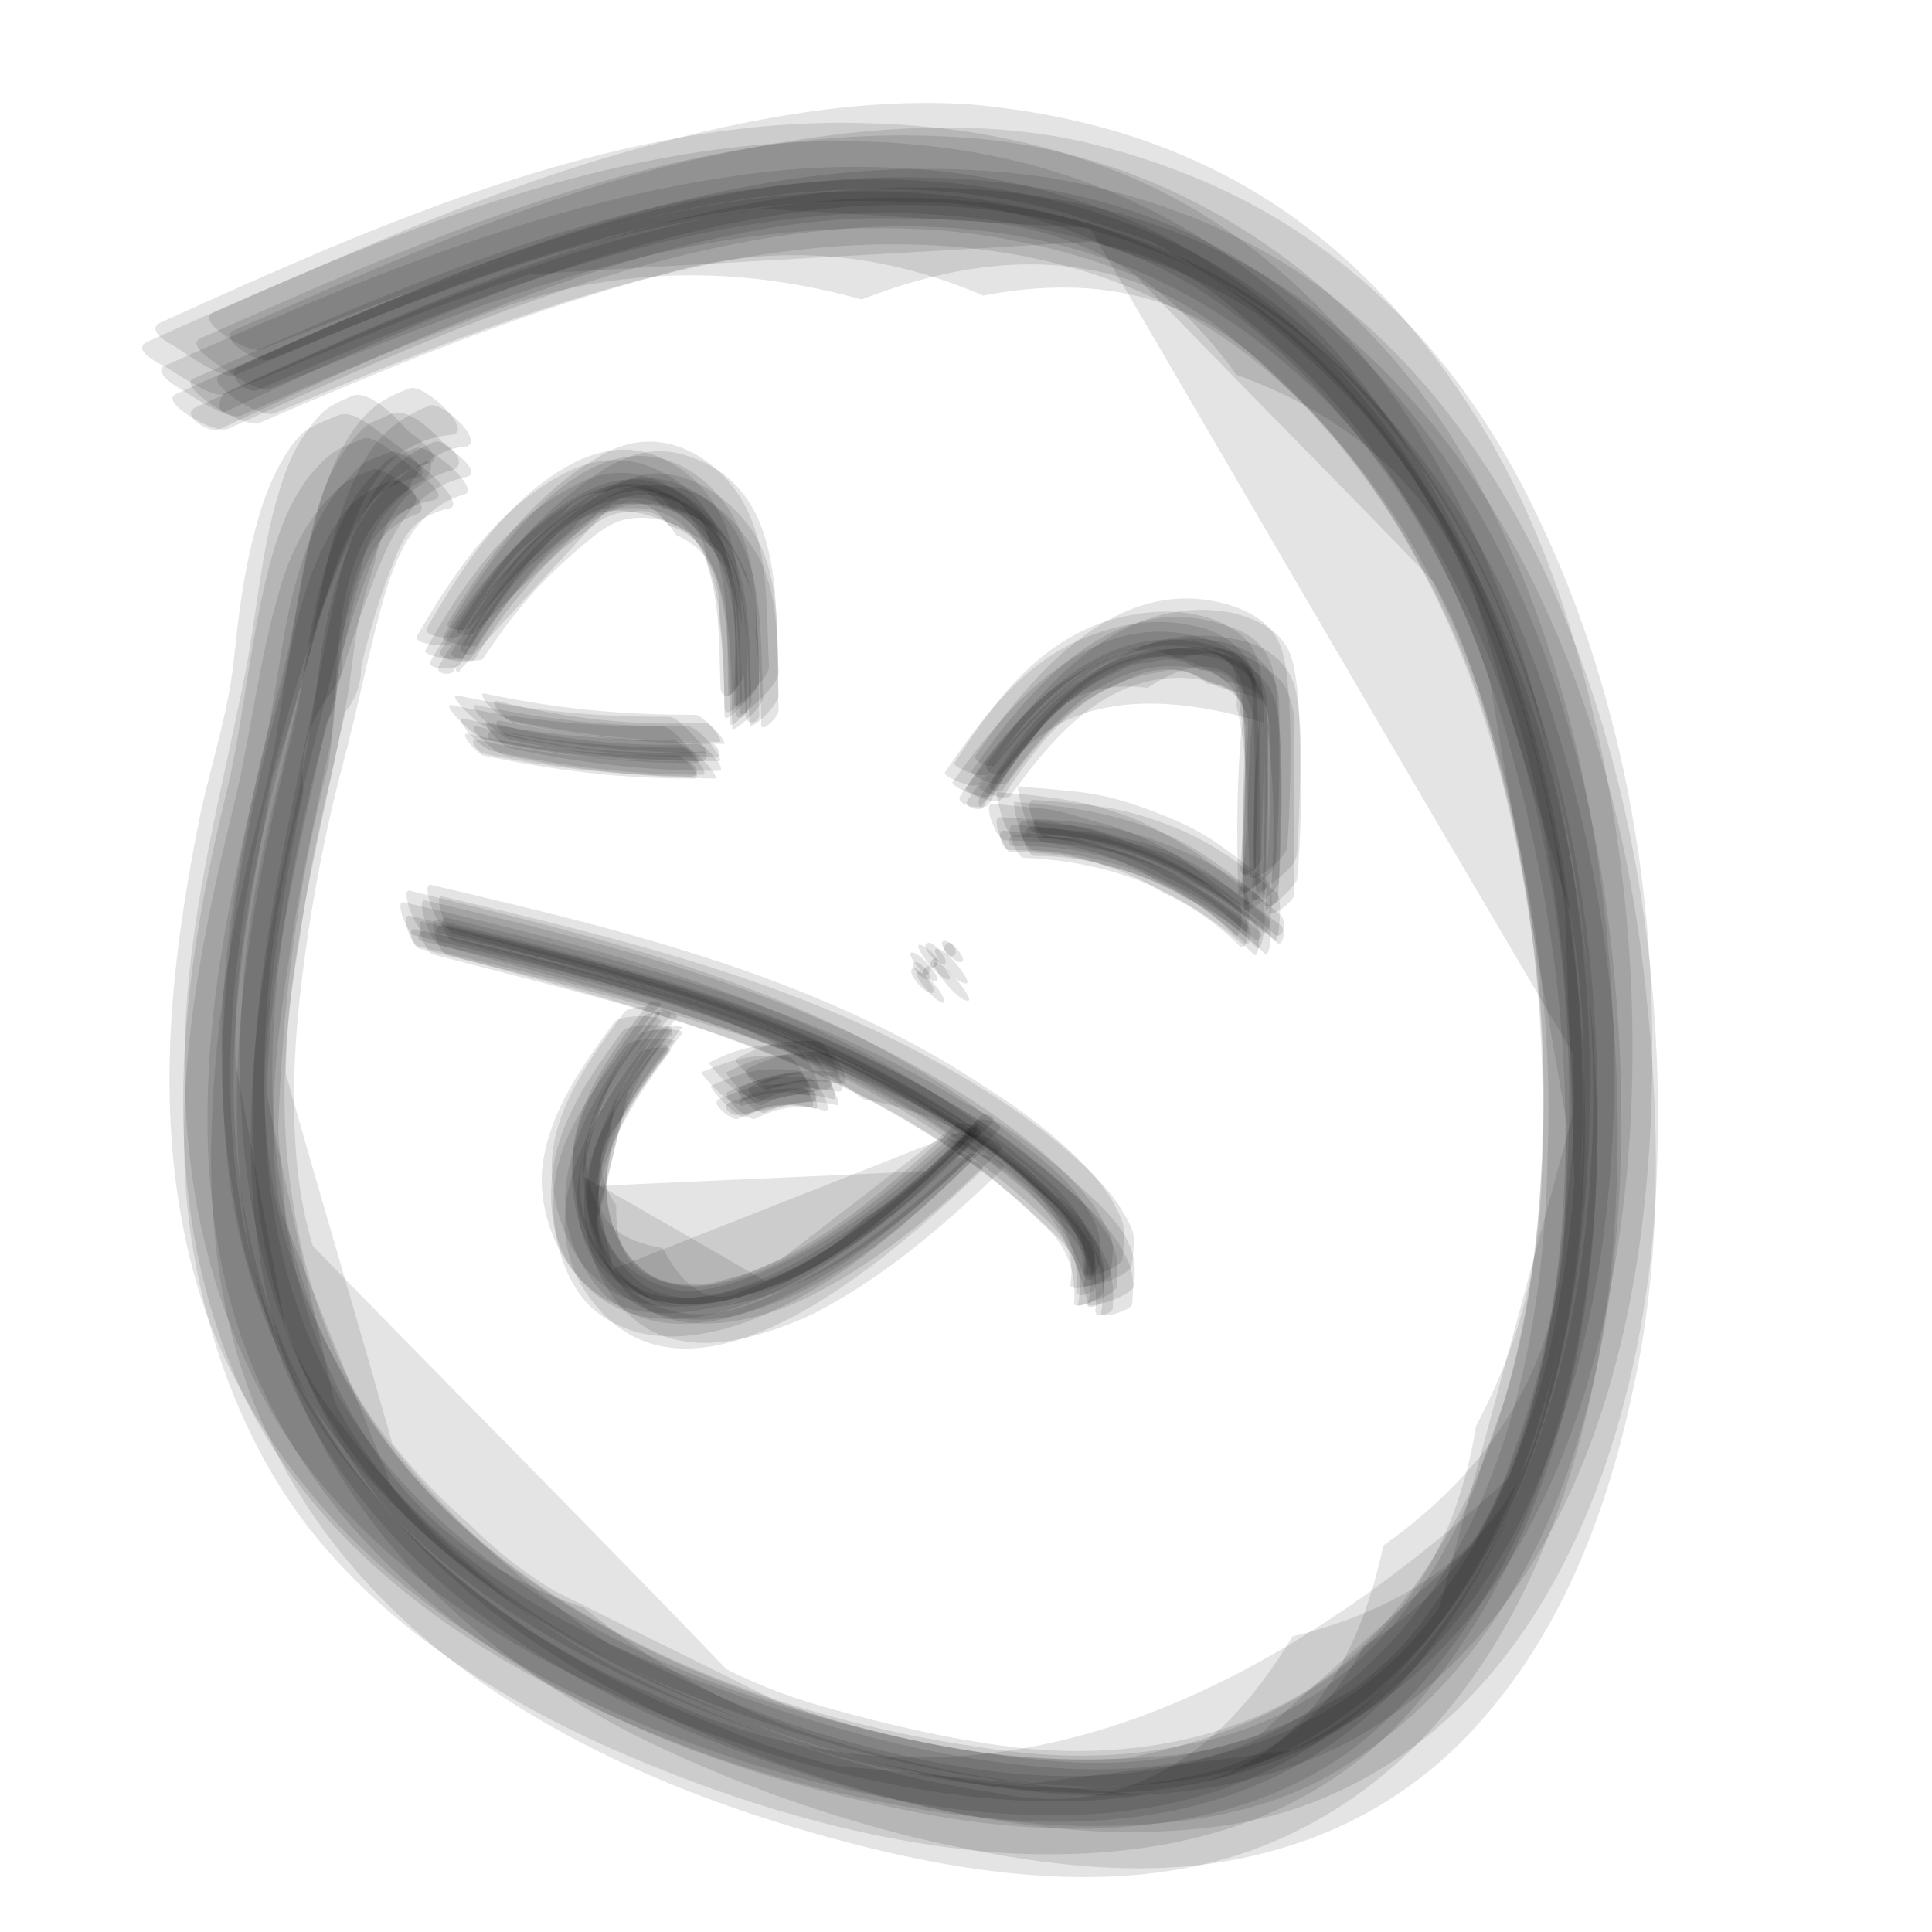 <?xml version="1.0" encoding="utf-8"?>
<!-- Generator: Adobe Illustrator 18.1.1, SVG Export Plug-In . SVG Version: 6.00 Build 0)  -->
<!DOCTYPE svg PUBLIC "-//W3C//DTD SVG 1.1//EN" "http://www.w3.org/Graphics/SVG/1.1/DTD/svg11.dtd">
<svg version="1.1" id="Ebene_1" xmlns="http://www.w3.org/2000/svg" xmlns:xlink="http://www.w3.org/1999/xlink" x="0px" y="0px"
	 viewBox="0 0 100 100" enable-background="new 0 0 100 100" xml:space="preserve">
<g>
	<path opacity="0.109" d="M20.2,23.4c-1.5,0.6-1.3,0.4-2.2,1.4c-1.2,1.2-1.9,2.8-2.4,4.4c-1,3-1.2,6.3-1.9,9.4
		c-1.7,7.2-3.3,14.2-2.9,21.6c0.3,4.8,1.3,9.1,3.6,13.3C21,85.8,35.5,91.7,48.5,94c7.4,1.3,16.2,1,22.3-4.1
		C80,82,82.7,69.4,82.7,57.7c0-13.9-3.6-28.8-13.5-39.1C62.9,12,53.6,9.1,44.6,9.3C32.5,9.6,21,14.7,10,19.6
		c-0.9,0.4,2.6,2.6,3.4,2.3c6.5-2.8,13-5.5,19.8-7.4c13.5-3.6,26.1-2.3,34.7,6.9c2.2,2.4,4.1,5,5.6,7.9c3.3,6.1,5,13,5.9,19.9
		c0.5,3.9,0.6,7.8,0.4,11.7c-0.1,4.5-1.2,8.8-3.4,12.9C74.9,83.2,68.9,89,58.3,91c-6.1,0.4-12.3-0.9-18-2.9
		c-3.8-1.9-7.7-3.8-11.5-5.7c-1.7-1-3.2-2.2-4.6-3.6c-1.4-1.2-2.7-2.6-3.9-4.1c-1.8-6.4-3.7-12.7-5.5-19.1c0-2.3,0.3-4.6,0.7-6.9
		c0.3-2.4,0.8-4.8,1.3-7.1c0.4-1.6,0.7-3.2,1.1-4.8c0.5-0.6,0.8-1.4,0.8-2.3c0.4-1.7,0.8-3.1,1.4-4.7c0.7-1.8,1-3,3.2-3.5
		C24.2,26,21,23.1,20.2,23.4z"/>
	<path opacity="0.109" d="M20.3,21.4c-1.3,0.6-1.2,0.4-2,1.3c-1.1,1.3-1.7,2.9-2.1,4.5c-0.8,3-1,6.2-1.8,9.2
		c-1.9,7-3.2,14.4-2.8,21.7c0.4,7.6,3.1,14.4,8.3,19.9c4.7,5,10.6,8.2,16.9,10.7c6.3,2.5,13.3,4.1,20.1,4.1c5,0,10.7-1.5,14.5-4.8
		c3.4-2.9,6.2-6.6,8-10.8c3.3-7.6,4.4-16,4.1-24.3c-0.5-10.6-2.8-21.4-8.5-30.5C69.4,13.8,60.1,7.7,49.6,7.1
		C35.8,6.2,22.8,12,10.4,17.5c-0.7,0.3,0.4,1,0.6,1.2c0.5,0.3,2.3,1.7,3,1.4c9.1-3.7,18.6-7.7,28.6-8.2c3.4-0.2,6.8-0.1,10.1,0.6
		c2.1,0.4,4.1,1,6.1,1.8c5.1,5.3,10.3,10.5,15.4,15.8c1.9,3.4,2.9,7.4,3.8,11.2c2.4,9.7,2.6,22.8-0.2,31.4c-0.5,1.4-1,2.7-1.4,4.1
		c-3.2,7.8-8.2,12.3-15,13.5c-3.6,0.8-7.2,0.7-10.9,0.1c-14.4-2.1-30.6-9.6-35-24.6c-2.5-8.3-1.3-17.2,0.7-25.5
		c0.6-2.4,1.6-6.1,2.6-8.8c1-2.7,2-6.1,5.3-6.8c1-0.2-0.8-1.5-1-1.6C22.5,22.4,21.2,21.1,20.3,21.4z"/>
	<path opacity="0.109" d="M21.5,23.2c-1.5,0.6-1.3,0.4-2.2,1.4c-1.2,1.2-1.8,2.7-2.3,4.3c-1,3-1.2,6.2-1.9,9.2
		c-3.2,12.7-5.3,27.1,2.8,38.4c5.3,7.4,13.4,11.7,21.9,14.7c5.7,2,11.9,3.5,17.9,3.3c3.8-0.1,7.7-0.7,11.1-2.6
		C83,83.7,85,64.5,83.5,49.9c-1-10.2-4.1-20.7-10.6-28.7c-2.5-3.1-5.6-5.9-9-7.9c-4.8-2.8-10.4-4-15.8-4.1
		c-12.9-0.4-25.2,5-36.7,10.2c-0.9,0.4,2.1,2.3,2.8,2c6.6-2.8,13.2-5.5,20.1-7.2c5.5-1.6,11-1.3,16.6,1.1c6.2-1.2,11.2,0.2,15,4.1
		c2.4,2.2,4.4,4.5,6.2,7.2c3.7,5.6,5.7,12,6.8,18.6c1.2,6.8,1.3,13.7,0.4,20.6c-0.6,4-1.7,8.6-3.6,12.2c-1.6,3-3.4,5.7-5.9,7.9
		c-4.7,4.1-11.5,5.3-17.6,4.5c-3.1-0.4-6.1-1.1-9-1.9c-1.9-0.5-3.8-1.2-5.6-2.1C30.5,79,23.3,71.8,16.2,64.5
		c-1.3-4.1-1.1-9.5-0.6-13.6c0.5-4.2,1.3-8.3,2.4-12.3c0.5-2,0.9-3.9,1.4-5.9c0.7-2.7,1.5-6.2,4.6-7.1C25,25.4,22.2,22.9,21.5,23.2z
		"/>
	<path opacity="0.109" d="M22,23.9c-1.8,1-2.9,2.1-3.8,4c-1,2.4-1.5,5-1.8,7.6c-0.6,4.7-1.9,9.3-2.6,14c-1,6.3-1.3,12.9,0.4,19.1
		c2.8,10.2,10.9,17.7,20.3,22c4.1,1.9,8.4,3.4,12.8,4.5c5.1,1.2,10.6,2.1,15.8,1.3c4.9-0.8,9.1-2.8,12.6-6.3c5.1-5.2,7.6-12,9-19
		c1.3-6.4,1.2-13.3,0.5-19.7c-0.7-6.8-2.3-13.6-5.2-19.9c-2.9-6.4-7.1-12-12.8-16.1c-4.5-3.2-10-5-15.6-5.5
		c-13.9-1.4-27.5,4.8-39.9,10.4c-0.4,0.2-0.5,1.2,0,1c9.6-4.5,19.6-9.1,30.2-10.4c10.6-1.3,21.8,1.6,29,9.9
		c5.1,5.9,8.1,12.8,9.8,20.3c2.7,11.9,2.6,25.3-2.3,36.6c-1.4,3.1-3.2,6-5.6,8.6c-1.7,1.8-3.7,3.2-6,4.3c-4.4,0.6-8.9,1.1-13.3,1.7
		C50.2,92,46,91,42.7,90c-4.6-1.4-8.7-3.7-12.5-6.8c-4.8-1.6-8.4-4.4-11-8.4c-2.3-3.4-3.8-7.6-4.4-11.6c-0.1-1.6-0.3-3.1-0.4-4.7
		c0.2-6.4,1-12.7,2.6-18.9c0.8-4.8-0.4-11.8,4.8-14.7C22.4,24.7,22.5,23.6,22,23.9z"/>
	<path opacity="0.109" d="M22.4,22.9c-1.5,0.7-2.4,1.4-3.2,2.9c-1.3,2.2-1.8,4.7-2.3,7.2c-1.8,9.7-4.8,19.6-3.5,29.6
		c0.9,6.6,3.7,12.6,8.3,17.4c4.7,4.9,10.7,8.2,17.1,10.7c5.8,2.2,12,3.8,18.2,4.1c3.3,0.1,6.7-0.1,9.8-1.1C80,89.4,85,74.5,85.7,62
		c0.6-10.8-1.1-22.2-5.6-32.1c-2.6-5.6-6.3-10.8-11.2-14.6c-4.3-3.3-9.3-5.2-14.6-6.1C39.6,7,25.5,13.1,12.5,18.9
		c-1,0.4,0.2,1.5,0.8,1.3c9.6-4.2,19.6-8.4,30.1-9.1c5.2-0.3,10.3,0.3,15.2,2.1c2.3,0.7,4.4,1.7,6.4,3c1.9,1.5,3.7,3.2,5.4,5
		c6.2,7,9.5,16.7,10.6,25.9c0.2,4.7,0.3,9.3,0.5,14c-0.2,3-0.7,5.9-1.3,8.9c-1.2,4.8-3,9.2-6,13.1c-1.1,1.7-2.5,3.1-4.1,4.3
		c-5.1,3.1-10.5,4.3-16.1,3.7c-3.6-0.3-7.5-1.1-11-2.1c-9-2.7-18.4-7.3-23.7-15.4c-2.3-3.6-3.6-7.6-4.2-11.8
		c-1.3-8.4,1.1-16.7,2.7-24.8c0.3-1.3,0.4-2.6,0.6-3.9c0.2-1.4,0.6-2.7,1-4c0.5-2.6,1.9-4.2,4.1-4.8C24.3,23.9,23,22.6,22.4,22.9z"
		/>
	<path opacity="0.109" d="M18.2,20.5c-0.9,0.4-1.4,0.6-2,1.4c-0.9,1.1-1.4,2.3-1.8,3.7c-0.9,3-1.1,6.1-1.7,9.2
		C11.5,40.9,9.9,46.7,9.6,53c-0.3,7.1,0.9,13.8,4.4,20c3.3,5.8,8.9,10.2,14.7,13.2c4.8,2.5,9.7,4.3,14.9,5.6
		c8.4,2,17.6,2.5,25.1-2.4c8.1-5.3,11.8-14.9,13-24.2c1-7.4,0.7-15.1-0.7-22.4c-1.2-6.5-3.2-12.9-6.5-18.6
		c-3.1-5.4-7.4-10.3-12.9-13.5c-4.9-2.8-10.5-4.1-16.1-4.3C32.5,5.8,20,11.4,8.3,16.7c-0.8,0.4,0.5,1.1,0.7,1.2
		c0.5,0.3,2.5,1.8,3.2,1.5c10.4-4.4,21.3-9.1,32.7-9c1.4,0,2.7,0.1,4.1,0.1c2.8,0.2,5.6,1,8.2,2.2c2.6,0.5,4.9,1.7,6.9,3.5
		c1,0.8,1.9,1.6,2.9,2.5c5.7,5.3,9.4,13.1,11.3,20.5c2.3,8.4,3.3,17.1,2.4,25.8c-0.4,3.9-1.2,7.8-2.6,11.5
		c-15.6,14.3-30.4,18-44.5,11.1c-2.2-0.9-4.3-2-6.3-3.3c-6.8-4.5-11.9-10.5-14.1-18.4c-2.3-8.4-1.2-17.5,0.9-25.9
		c0.6-2.5,1.7-6.2,2.7-8.9c1-2.7,2.1-6.4,5.4-7.1c1-0.2-0.9-1.6-1.1-1.7C20.6,21.7,19.1,20.1,18.2,20.5z"/>
	<path opacity="0.109" d="M18.8,22.7c-1,0.4-1.6,0.6-2.3,1.4c-1.2,1.2-1.9,2.9-2.4,4.6c-1.1,3.9-1.4,8-2.3,12
		C9.3,50.8,8,61.4,12.2,71.3C15,77.9,20.8,83,26.9,86.4c5.1,2.9,10.9,5.1,16.5,6.4c5.7,1.3,11.6,2.1,17.4,0.9c4.8-1,9-3.4,12.2-7.1
		c8.4-10,10.1-24.4,8.5-36.9C79.9,36.1,75.1,22,63.4,14.1C56.3,9.2,47.2,7.9,38.8,9c-10.7,1.4-20.5,5.6-30.2,9.9
		c-0.8,0.3,0.5,1.1,0.7,1.2c0.5,0.3,2.5,1.7,3.2,1.4c3.8-1.7,7.6-3.3,11.5-4.8c6.5-2.8,13.4-3.2,20.6-1.2c7.7-3,14.2-2.3,19.4,2.2
		c5.2,4.1,8.8,9.4,11.4,15.4c1.7,4,2.8,8.3,3.6,12.5c0.9,4.6,1.3,9.6,1.1,14.3C79.9,70.7,77,83.4,66.7,89.2
		c-6,3.4-13.2,3.2-19.8,1.7c-4-0.9-7.7-2.1-11.4-3.9c-1.3-0.6-2.7-1.3-4-1.9c-13.1-9.1-19-19.8-17.6-32.3c0.3-4,1-7.9,1.8-11.8
		c-0.2-2,0.3-3.7,1.4-5.1c0.5-0.6,0.7-1.2,0.6-2c0.4-1.6,0.9-3.1,1.5-4.7c0.7-1.7,1.1-2.9,3.2-3.3c0.9-0.2-0.5-1.2-0.6-1.3
		C21.4,24.3,19.4,22.4,18.8,22.7z"/>
	<path opacity="0.109" d="M20.2,24.9c-1.2,0.5-2,1-2.7,2.1c-0.4,0.5-0.7,1.2-1,1.8c-1.3,2.9-1.7,6.2-2.2,9.3
		c-0.4,2.4-1.1,4.8-1.6,7.1c-0.9,4-1.5,8-1.7,12.1c-0.3,5.6,0.3,11.3,2.6,16.4c5.5,12.6,18.9,18.9,31.6,22
		c6.2,1.5,13.3,2.3,19.5,0.1c12.8-4.6,17.8-18.9,18.8-31.4c0.7-8.9-0.2-18-2.9-26.6c-1.2-4-2.9-8-5.2-11.5
		c-4.1-6.2-9.4-11.3-16.5-13.9c-16.4-6.1-34,1.9-48.8,8.7c-0.8,0.4,0.8,1.4,1.3,1.1c6.6-3.1,13.3-6.2,20.2-8.4
		c4.2-1.3,8.9-2.4,13.3-2.5c1.5,0,3,0,4.5,0.1c5.9,0.1,10.8,2.7,14.6,8c5.8,2.1,9.9,5.7,12.2,11c1.7,5.7,3.4,11.3,5.1,17
		c0.7,4,0.8,8.2,0.6,12.3c-0.2,4.1-0.7,8.1-1.7,12.1c-1.2,6.7-5.6,11-13.3,12.9c-4,6.7-9.2,9.4-15.4,8.1c-6.6-1-12.9-3.1-18.9-6.1
		c-3-1.5-5.8-3.4-8.3-5.6c-1.5-1.2-2.8-2.6-4-4.1c-1.9-4.8-3.9-9.6-5.8-14.4c-0.8-4.4-0.1-9.5,0.6-13.9c0.5-3.4,1.3-6.8,2-10.2
		c0.2-1.2,0.3-2.4,0.4-3.7c0.4-2.9,0.6-7,3.7-8.5C22.2,25.8,20.7,24.6,20.2,24.9z"/>
	<path opacity="0.109" d="M22.2,21c-1.9,0.8-2.9,1.8-3.8,3.7c-1.1,2.3-1.6,4.9-2.1,7.5c-1.2,6.2-3.2,12.2-3.7,18.5
		c-0.5,6.4,0,12.7,2.4,18.7c4.3,10.8,15.2,16.8,25.6,20.4c10.3,3.5,23.5,5.5,32.6-1.9c10.3-8.3,12.6-23.1,12.3-35.5
		c-0.2-8.5-2-17.3-5.6-25c-2-4.4-4.8-8.7-8.4-12c-4.5-4.2-9.6-6.7-15.6-8.1c-6-1.3-12.4-0.6-18.3,0.6c-8.9,1.8-17.3,5.6-25.5,9.2
		c-0.9,0.4,1.3,1.8,1.9,1.5c6.8-2.8,13.7-5.6,20.9-7c1.5-0.3,2.9-0.5,4.4-0.8c5.7,0.3,11.4,0.7,17.1,1c8.3,14.2,16.6,28.5,25,42.7
		c0.1,2.3,0.1,4.6-0.2,6.8c-0.5,6.4-1.7,13.1-5,18.7c-3.7,3.3-7.4,6.5-11,9.8c-1.7,0.6-3.4,1-5.2,1.1c-3.1,0.3-6.2,0.2-9.2-0.2
		c-4-0.6-8-1.6-11.9-2.9c-3.6-1.2-7-2.8-10.2-4.7c-7.9-4.9-13.7-11.5-14.8-22.4c-0.3-3.2-0.3-6.5,0-9.7c0.5-5.9,2.2-11.7,3.6-17.4
		c0.4-1.4,0.7-2.8,1.2-4.2c0.3-1.6,1.1-2.9,2.4-4c0.6-1.4,1.7-2.2,3.1-2.3C25,22.7,22.8,20.7,22.2,21z"/>
	<path opacity="0.109" d="M19.3,24.3c-1,0.4-1.5,0.6-2.2,1.4c-1.2,1.2-2,2.8-2.5,4.4c-1.2,3.9-1.6,8-2.6,12c-1.7,7-3.2,14.7-2.1,22
		c0.7,4.5,2.1,8.8,4.5,12.7c3.8,6.2,10.5,10.7,17,13.6c6.3,2.8,13.4,5,20.4,5.5c8.2,0.5,16.2-1.3,21.6-7.8c7.4-8.7,9.7-20.8,9.2-32
		c-0.4-9-2.1-18.7-6.4-26.8c-2-3.7-4.4-7.2-7.4-10.2c-4.2-4.3-9.7-7.1-15.5-8.3C38,7.4,22.6,14.3,9.1,20.4c-0.9,0.4,2,2.1,2.7,1.8
		c16-7.3,36.9-16.8,53.1-4.7c12.9,9.6,17.1,28.1,16.2,43.6c-0.3,4.8-1.1,9.7-2.8,14.2c-1.3,4.2-3.8,7.5-7.7,9.9
		c-2.1,3.9-5.2,6.1-9.3,6.8c-3.6,0.7-7.2,0.7-10.8,0.2c-3.7-0.6-7.6-1.4-11.1-2.8c-5.2-2.1-10.5-4.5-14.8-8.2
		c-2.9-2.5-5.6-5.3-7.3-8.7c-1.2-5.3-2.4-10.6-3.5-15.9c0.1-3.1,0.4-6.2,1-9.2c0.6-3.4,1.4-6.7,2.1-10c0.4-0.6,0.6-1.2,0.5-2
		c0.1-0.8,0.3-1.6,0.5-2.4c0.5-2.3,1-5.5,3.7-6.4C22.6,26.2,20,24.1,19.3,24.3z"/>
	<path opacity="0.109" d="M21.2,20.1c-1,0.4-1.5,0.6-2.3,1.4c-1.1,1.2-1.8,2.8-2.3,4.4c-0.7,2.4-1.1,4.9-1.6,7.4
		c-0.5,2.3-1.2,4.6-1.7,6.9c-0.7,3.2-1.3,6.4-1.6,9.6c-0.5,4.9-0.2,9.8,0.9,14.7c3,12.1,14,20,25.1,24c9.2,3.3,20.3,6,29.7,1.9
		c13.4-5.9,17.1-22.9,17.1-36.1c0-7.4-1.1-14.7-3.2-21.7c-1.2-4-3-8.2-5.4-11.8c-2.7-4.1-6-7.7-10.2-10.4c-4.7-3-9.9-4.5-15.5-5
		C44.2,5,37.8,6.3,31.9,8c-7.2,2.1-14,5.2-20.9,8.2c-0.9,0.4,1.8,2.1,2.5,1.9c6.8-2.7,13.6-5.4,20.7-7c6.6-1.5,14.5-2,21.2,0
		c1.4,0.5,2.8,0.9,4.2,1.4c7.8,4.3,13.3,10.2,16.4,17.7c2.9,6.5,4.4,13.6,5,20.6c0.2,2.3,0.4,4.6,0.4,6.9c-2.3,8.5-4.6,17-6.9,25.5
		c-4.5,6.3-12.1,8.9-20,8.3c-5.6-0.4-10.9-1.8-16.2-3.7c-4.4-1.6-8.6-3.3-12.5-6c-3-2.1-5.5-4.6-7.7-7.5c-1.4-1.7-2.5-3.5-3.3-5.5
		c-0.9-4.6-1.7-9.1-2.6-13.7c-0.2-4.7,0.9-10,2-14.5c0.6-2.4,1.3-4.7,1.9-7c0.5-1.7,0.9-3.4,1.6-5.1c0.3-0.7,0.6-1.4,0.9-2.1
		c1-2.4,2.6-3.7,4.8-3.9C24.6,22.3,21.9,19.8,21.2,20.1z"/>
	<path opacity="0.109" d="M17.5,21.5c-1.4,0.6-1.8,0.6-2.7,2c-1,1.6-1.5,3.4-1.9,5.2c-0.4,1.8-0.6,3.6-0.8,5.5
		c-0.3,2.7-1.1,5.1-1.7,7.8C8.8,49.9,7.9,57.9,10,65.8c1.3,4.9,4,9.3,7.4,13c5.7,6.1,13.6,10,21.5,12.5c3.9,1.2,8,2.1,12,2.5
		c4.7,0.4,9.4,0.1,13.7-1.7c3.4-1.4,6.3-3.6,8.6-6.4c6.9-8.1,8.9-19.5,8.7-29.8c-0.2-12.7-3.5-26-11.5-36.2
		C65.9,13.9,59.3,9.8,52,8.2c-4.5-1-9.2-1.1-13.8-0.6C27.5,8.8,17.4,13.3,7.6,17.7c-0.8,0.4,0.6,1.1,0.8,1.2
		c0.6,0.3,2.6,1.8,3.3,1.5c3.2-1.4,6.4-2.7,9.6-4c2-0.8,4-1.5,6.1-2.2c9.7-0.6,19.5-1.1,29.2-1.7c6.4,1.9,11.4,6.8,15.2,12.1
		c2.2,3.1,4.1,6.9,5.3,10.6c1.3,7.7,2.7,15.4,4,23c0,1.6-0.1,3.2-0.1,4.8c-0.1,6.9-3.2,12.6-9.4,17c-1.7,8-5.9,12.3-12.5,12.9
		c-5.3-0.5-10.5-1-15.8-1.5c-2.1-0.5-4.2-1.2-6.2-2.1c-6.9-2.7-13.5-6.6-18.2-12.5c-4.5-5.6-6.6-12.5-6.8-19.7
		c-0.1-4,0.4-7.8,1.1-11.8c0.3-1.7,0.6-3.3,0.9-5c0.7-2.1,1.3-4.2,1.9-6.4c0.5-2,1.2-3.9,2.1-5.8c0.8-1.8,1.3-2.9,3.5-3.4
		c1-0.2-1-1.6-1.1-1.7C19.8,22.6,18.4,21.1,17.5,21.5z"/>
</g>
<g>
	<path opacity="0.109" d="M48.4,50.8c0.5,0-0.7-1.5-1.2-1.5C46.8,49.3,48,50.8,48.4,50.8z"/>
	<path opacity="0.109" d="M48.8,49.9c0.5,0-0.4-1.1-0.7-1.1C47.5,48.8,48.4,49.9,48.8,49.9z"/>
	<path opacity="0.109" d="M49.1,50.7c0.4,0-1-1.8-1.5-1.8C47.2,48.9,48.6,50.7,49.1,50.7z"/>
	<path opacity="0.109" d="M50.1,51.8c0.4,0-1.2-2-1.7-2C48,49.8,49.5,51.8,50.1,51.8z"/>
	<path opacity="0.109" d="M50,50.9c0.4,0-1-1.8-1.5-1.8C48,49.1,49.4,50.9,50,50.9z"/>
	<path opacity="0.109" d="M48.3,50.1c0.2,0,0.4-0.5,0.1-0.5C48.2,49.6,48,50.1,48.3,50.1z"/>
	<path opacity="0.109" d="M48,50.7c0.5,0-0.3-0.9-0.6-0.9C46.9,49.8,47.7,50.7,48,50.7z"/>
	<path opacity="0.109" d="M48.8,51.9c0.4,0-0.8-1.6-1.3-1.6C47.1,50.3,48.4,51.9,48.8,51.9z"/>
	<path opacity="0.109" d="M49.7,49.8c0.5,0-0.4-1.1-0.8-1.1C48.4,48.7,49.3,49.8,49.7,49.8z"/>
	<path opacity="0.109" d="M48.2,51.4c0.5,0-0.5-1.3-0.9-1.3C46.8,50.2,47.8,51.4,48.2,51.4z"/>
	<path opacity="0.109" d="M49.2,49.5c0.5,0,0.2-0.7-0.1-0.7C48.7,48.9,48.9,49.5,49.2,49.5z"/>
	<path opacity="0.109" d="M47.9,50.5c0.2,0,0.4-0.5,0.1-0.5C47.8,50.1,47.6,50.5,47.9,50.5z"/>
</g>
<g>
	<path opacity="0.109" d="M65,47.7c-1.7-1.6-3.6-2.8-5.7-3.6c-2.2-0.9-4.5-1.3-6.8-1.4c-0.6-0.1,0.1,1.7,0.5,1.7
		c2.2,0.1,4.4,0.5,6.5,1.4c2,0.9,3.8,2.1,5.4,3.6C65.2,49.7,65.3,47.9,65,47.7z"/>
	<path opacity="0.109" d="M65.2,46.4c-1.9-1.5-3.5-2.8-5.8-3.6c-2.3-0.8-4.4-1.1-6.9-1.3c-0.1,0,0.3,2.4,1,2.5
		c4.6,0.3,8.5,2,11.6,5.1C65.4,49.3,65.7,46.7,65.2,46.4z"/>
	<path opacity="0.109" d="M65.6,47.5c-0.9-0.7-1.8-1.4-2.7-2.1c-1.5-1-3-1.7-4.7-2c-2.7-0.8-1.4-0.5-5.2-0.9
		c-0.6-0.1,0.2,1.8,0.5,1.8c2.9,0,5.5,0.8,7.9,2.2c1.5,0.7,2.8,1.6,4,2.8C65.8,49.8,65.9,47.7,65.6,47.5z"/>
	<path opacity="0.109" d="M66.3,47.9c-2.4-1.8-4.5-3.4-7.5-4.2c-2.9-0.8-1.3-0.5-5.4-0.9c-0.3,0-0.5,0.4-0.1,0.4
		c3.1,0,5.9,0.7,8.4,2.2c1.6,0.7,2.9,1.7,4.2,2.9C66.2,48.7,66.6,48.1,66.3,47.9z"/>
	<path opacity="0.109" d="M66.3,47.4c-1.7-1.6-3.6-2.8-5.7-3.6c-2.2-0.9-4.5-1.3-6.9-1.4c-0.5-0.1,0,1.2,0.3,1.2
		c2.3,0.1,4.5,0.6,6.6,1.6c2,0.9,3.9,2.1,5.5,3.6C66.5,49.1,66.6,47.6,66.3,47.4z"/>
	<path opacity="0.109" d="M64.4,46c-1.9-1.5-3.7-2.8-5.9-3.7c-2.4-0.9-4.4-1.1-6.9-1.3c-0.1,0,0.4,2.3,0.9,2.3
		c2.9,0,5.5,0.7,7.9,2.1c1.5,0.7,2.8,1.6,4,2.8C64.7,48.6,64.8,46.3,64.4,46z"/>
	<path opacity="0.109" d="M64.4,47.3c-1.7-1.6-3.6-2.8-5.7-3.6c-2.2-0.9-4.5-1.3-6.9-1.4c-0.6-0.1,0.2,1.8,0.5,1.8
		c2.9,0,5.5,0.6,7.9,2.1c1.5,0.7,2.8,1.6,4,2.8C64.6,49.3,64.7,47.6,64.4,47.3z"/>
	<path opacity="0.109" d="M65.2,48.2c-2.3-1.8-4.5-3.3-7.4-4.2c-2.8-0.8-1.3-0.5-5.2-0.8c-0.4,0-0.5,0.5-0.2,0.6
		c3-0.1,5.8,0.6,8.3,2c1.6,0.7,2.9,1.6,4.2,2.8C65.1,48.8,65.5,48.4,65.2,48.2z"/>
	<path opacity="0.109" d="M66.1,46.2c-1.9-1.5-3.6-2.8-5.9-3.6c-2.3-0.9-4.3-1-6.7-1.2c-0.6,0,0.2,1.9,0.6,2
		c2.9,0.1,5.6,0.9,7.9,2.4c1.5,0.7,2.8,1.7,4,2.9C66.2,48.8,66.4,46.5,66.1,46.2z"/>
	<path opacity="0.109" d="M64.6,47.9c-1.4-1.1-2.6-2-4.2-2.8c-2.8-1.4-5.3-1.8-8.4-2.1c-0.5-0.1-0.1,1,0.2,1c1.7,0,3.4,0.2,5,0.8
		c2.7,0.6,5.1,1.9,7.2,4C64.8,49.1,64.8,48.1,64.6,47.9z"/>
	<path opacity="0.109" d="M65.6,45.6c-2.4-1.8-3-2.5-5.9-3.6c-2.9-1.1-3.9-1-7-1.3c-0.1,0,0.4,2.3,0.8,2.4
		c4.7,0.3,8.7,2.1,11.9,5.2C65.8,48.5,66,45.9,65.6,45.6z"/>
	<path opacity="0.109" d="M64.1,46.7c-0.9-0.7-1.8-1.4-2.7-2.1c-1.5-1-3.1-1.7-4.8-2.1c-2.7-0.8-1.5-0.5-5.2-0.9
		c-0.6-0.1,0.2,1.9,0.6,1.9c2.9,0,5.6,0.6,7.9,2.1c1.5,0.7,2.8,1.6,4,2.8C64.3,48.7,64.4,46.9,64.1,46.7z"/>
</g>
<g>
	<path opacity="0.109" d="M65.6,45.8c0-3.1,0.1-6.1,0-9.2c0-0.7-0.2-1.3-0.6-1.8c-0.5-0.8-1.5-1.2-2.3-1.4
		c-5.6-1.6-9.9,3.4-12.7,7.4c-0.1,0.2,1.6,1,1.9,0.5c1.9-3,4.3-6,8.1-6.5c0.9-0.3,1.7-0.1,2.5,0.6c1.1,0,1.7,0.5,1.9,1.4
		c0,0.3,0,0.6,0.1,0.8c-0.2,3-0.2,6-0.1,9.1C64.3,47.2,65.6,46.2,65.6,45.8z"/>
	<path opacity="0.109" d="M66,44.7c0,1.1,0.6-8-0.2-10.3c-0.4-1.1-1.2-1.7-2.3-2c-5.8-2.1-10.3,3.3-13.2,7.5
		c-0.2,0.2,1.5,1,1.8,0.6c2-2.7,4.5-5.7,8-6c1.5-0.1,3.6,0.1,4.1,2c0,0.3,0,0.5,0.1,0.8c-0.3,3-0.3,6-0.2,9
		C64.2,46.6,66,45.2,66,44.7z"/>
	<path opacity="0.109" d="M66.2,45.6c0.1-3.1,0.1-6.2,0-9.2c0-0.7-0.2-1.3-0.6-1.8c-0.6-0.8-1.5-1.2-2.5-1.4
		c-1.9-0.4-4.1,0.1-5.8,0.9c-2.9,1.4-4.8,4-6.6,6.6c-0.2,0.2,1.3,0.8,1.6,0.5c2-2.8,4.5-5.8,8.2-6.1c1.6-0.1,3.7,0.2,4.1,2.2
		c0,0.3,0,0.6,0,0.8c-0.3,3-0.4,6-0.2,9C64.5,47.4,66.2,46.1,66.2,45.6z"/>
	<path opacity="0.109" d="M67,46.3c0-2.8,0-5.5,0-8.3c0-0.5,0-0.9-0.1-1.4c-0.2-0.8-0.4-1.3-1.1-1.8c-1.2-1-2.6-1.4-4.2-1.3
		c-2.1,0.1-4.2,0.8-6,2c-2.1,1.5-3.5,3.7-4.9,5.8c-0.1,0.2,0,0.6,0.1,0.4c1.1-1.4,2.1-2.8,3.2-4.2c3.3-3.8,6.5-4.5,9.5-2.2
		c1.6,0.2,2.3,0.9,2.1,2.4c0.4,3.1,0.4,6.3,0.1,9.5C65.9,47.5,67,46.6,67,46.3z"/>
	<path opacity="0.109" d="M67.1,45.5c0,1.6,0.7-8.1-0.2-10.3c-0.5-1.2-1.7-1.9-2.9-2.1c-5.7-1.2-9.7,3.3-12.7,7.4
		c-0.3,0.4,0.4,0.6,0.6,0.4c1.3-1.8,2.9-3.9,4.9-5c0.6-0.3,1.1-0.5,1.7-0.8c1.5-0.7,2.9-0.6,4.4,0.4c2.2,0.7,2.7,0.3,2.8,2.1
		c0.2,2.8-0.2,9.1-0.2,9.5C65.3,47.3,67.1,46,67.1,45.5z"/>
	<path opacity="0.109" d="M65.3,44.4c0-3,0.3-6.1,0-9.1c0-0.3-0.1-0.7-0.2-1.1c-0.3-1.1-1.2-1.7-2.2-2.1c-1.9-0.7-3.9-0.5-5.8,0.1
		c-3.6,1.3-5.7,4.2-7.7,7.3c-0.1,0.2,1.5,0.9,1.8,0.5c1.8-2.6,4.2-5.7,7.5-6.4c1.1-0.2,2.4-0.3,3.5,0c1.5,0.4,2.2,1.3,2.1,2.5
		c0.2,3,0.2,6,0,9C64.2,45.6,65.3,44.8,65.3,44.4z"/>
	<path opacity="0.109" d="M65.2,45.5c0-3,0.1-6.1,0-9.1c0-0.4-0.1-0.7-0.2-1.1c-0.4-1.3-1.6-2-2.8-2.3c-5.7-1.6-10,3.4-12.9,7.5
		c-0.1,0.2,1.8,1.1,2.1,0.6c1.6-2.6,3.4-5,6.4-6.3c0.5-0.3,1.1-0.5,1.7-0.5c0.9-0.3,1.8-0.2,2.6,0.4c1.4-0.1,2.1,0.5,1.9,1.8
		c0.7,3.1,0.7,6.3,0.2,9.5C64.2,46.5,65.2,45.8,65.2,45.5z"/>
	<path opacity="0.109" d="M66.1,46.6c0,1.5,0.6-7.9-0.1-10.3c-0.1-0.3-0.3-0.8-0.5-1c-0.9-1.1-2.3-1.6-3.7-1.7
		c-5.4-0.4-8.9,3.7-11.7,7.8c-0.3,0.4,0.6,0.6,0.8,0.4c2.4-5.1,7.2-6.6,14.5-4.4c0.1,3.1,0.1,6.2-0.1,9.2
		C65.4,47.1,66,46.9,66.1,46.6z"/>
	<path opacity="0.109" d="M67.1,44.3c0,1.1,0.6-8-0.3-10.4c-0.5-1.3-1.8-1.9-3.1-2.2c-5.6-1-9.7,3.7-12.6,7.8
		c-0.3,0.4,0.6,0.8,0.8,0.5c2.3-2.9,5.1-6,9.1-6.1c1.6-0.1,3.8,0.3,4.2,2.3c0,0.3,0,0.5,0,0.8c-0.3,3-0.4,6-0.2,9
		c0,0.5,0.7-0.2,0.7-0.2C66,45.6,67.1,44.8,67.1,44.3z"/>
	<path opacity="0.109" d="M65.5,46.2c0-2.8,0.1-5.6,0.1-8.3c0-0.5,0-0.9-0.1-1.4c-0.1-0.5-0.1-0.5-0.3-1c-0.8-1.6-3-2.2-4.7-2.1
		c-1.4,0.1-2.8,0.4-4.1,1.1c-3,1.5-4.9,4-6.7,6.7c-0.3,0.5,1.3,0.8,1.5,0.4c0.7-1.3,1.6-2.6,2.5-3.7c1.3-1.9,3.2-2.6,5.7-2.3
		c2.9-1.9,4.8-1.3,5.5,1.6c0.1,3.1,0,6.1-0.1,9.2C64.8,46.8,65.5,46.5,65.5,46.2z"/>
	<path opacity="0.109" d="M66.6,43.9c0,1,0.6-8-0.3-10.4c-0.4-1.1-1.3-1.7-2.4-2.1c-5.9-2-10.5,3.5-13.4,7.7
		c-0.2,0.3,0.8,0.7,1,0.5c2.3-2.9,5-5.9,9-6.2c1.6-0.1,3.9,0.2,4.3,2.1c0,0.3,0,0.5,0.1,0.8c-0.3,3-0.4,6-0.2,9
		C64.7,45.9,66.6,44.4,66.6,43.9z"/>
	<path opacity="0.109" d="M65,44.9c0-3,0.3-6.2,0-9.2c0-0.3-0.1-0.7-0.2-1c-0.4-1.2-1.7-2.1-3-2.3c-1.7-0.4-3.4-0.2-5.1,0.4
		C53.2,34,51,36.9,48.9,40c-0.1,0.2,1.7,1,1.9,0.5c1.7-2.6,3.6-5.1,6.6-6.4c1.1-0.6,2.3-0.6,3.6,0c1.8-0.6,2.8-0.2,3,1.1
		c0.9,2.7,0.2,9.2,0.2,9.8C64.3,45.6,65,45.2,65,44.9z"/>
</g>
<g>
	<path opacity="0.109" d="M35.5,38.7c-3.8,0-7.1-0.3-10.8-1.1c-0.5-0.1,0.2,0.7,0.2,0.6c0.3,0.3,0.8,0.8,1.3,0.9
		c3.7,0.8,7,1.1,10.8,1.2C37.3,40.2,35.9,38.7,35.5,38.7z"/>
	<path opacity="0.109" d="M35.6,37.6c-3.9,0-7.1-0.3-10.9-1.1c-0.5-0.1,0.3,0.8,0.3,0.7c0.4,0.4,1,1,1.5,1.1
		c3.7,0.8,6.9,1.1,10.7,1.1C37.6,39.4,36.2,37.6,35.6,37.6z"/>
	<path opacity="0.109" d="M36.1,38.5c-3.6,0.2-7.2-0.2-10.7-1.1c-0.8-0.2,0.6,1.2,0.9,1.3c3.7,0.8,7.1,1.2,10.9,1.2
		C37.7,39.9,36.5,38.5,36.1,38.5z"/>
	<path opacity="0.109" d="M36.4,38.9c-3.7,0.2-7.3-0.1-10.9-1.1c-0.2,0-0.4,0.4-0.1,0.5c3.7,0.8,7.1,1.1,10.9,1.1
		C36.6,39.4,36.7,38.9,36.4,38.9z"/>
	<path opacity="0.109" d="M36.7,38.4c-3.8,0-7-0.3-10.8-1.1c-0.5-0.1,0,0.7,0.4,0.8c3.7,0.8,6.9,1.1,10.7,1.1
		C37.6,39.2,37,38.4,36.7,38.4z"/>
	<path opacity="0.109" d="M34.6,37.1c-3.9,0-7.1-0.3-10.9-1.1c-0.5-0.1,0.4,0.8,0.3,0.7c0.4,0.4,1,1,1.6,1.1
		c3.7,0.8,6.9,1.1,10.8,1.2c0.5,0-0.3-0.7-0.3-0.7C35.8,38,35.1,37.1,34.6,37.1z"/>
	<path opacity="0.109" d="M34.8,38.3c-3.9,0-7.1-0.3-10.8-1.1c-0.5-0.1,0.3,0.7,0.2,0.7c0.4,0.4,0.9,0.9,1.4,1
		c3.8,0.8,7,1.2,10.8,1.2C36.8,40,35.3,38.3,34.8,38.3z"/>
	<path opacity="0.109" d="M35.5,39.4c-3.8,0-7.1-0.3-10.8-1.1c-0.5-0.1,0,0.6,0.3,0.7c3.7,0.8,7,1.1,10.8,1.2
		C36.4,40.1,35.9,39.4,35.5,39.4z"/>
	<path opacity="0.109" d="M36.5,37.4c-3.6,0.2-7.2-0.2-10.7-1.1c-0.7-0.2,0.4,1.1,0.8,1.1c3.7,0.8,7,1.1,10.8,1.1
		C37.8,38.6,36.8,37.4,36.5,37.4z"/>
	<path opacity="0.109" d="M35,39.1c-3.8,0-7-0.3-10.7-1.1c-0.7-0.2,0.4,1,0.7,1.1c3.8,0.8,7.1,1.2,10.9,1.2
		C36.5,40.3,35.4,39.1,35,39.1z"/>
	<path opacity="0.109" d="M36,37c-3.9,0-7.1-0.3-10.9-1.1c-0.4-0.1,0.2,0.7,0.2,0.6c0.2,0.3,0.8,0.7,1.2,0.8
		c3.7,0.8,6.9,1.1,10.7,1.1C37.6,38.4,36.4,37,36,37z"/>
	<path opacity="0.109" d="M34.3,37.6c-3.9,0-7.1-0.3-10.9-1.1c-0.5-0.1,0.4,0.8,0.3,0.7c0.4,0.4,1,1,1.5,1.1
		c3.7,0.8,7,1.2,10.8,1.2c0.5,0-0.3-0.7-0.3-0.7C35.5,38.5,34.7,37.6,34.3,37.6z"/>
</g>
<g>
	<path opacity="0.109" d="M38.9,36.3c-0.2-3.9,0.2-8.6-3.7-10.8c-1.6-0.9-3.2-0.9-4.8-0.1c-3.5,1.8-5.7,5.1-7.6,8.3
		c-0.3,0.5,1.7,0.7,1.8,0.4c0.7-1.2,1.5-2.4,2.4-3.4c0.9-1.2,2-2.3,3.2-3.1c0.8-0.7,1.4-1.1,2.5-1.1c1-0.2,1.7,0.2,2.3,1.2
		c1.2,0.5,1.9,1.4,2.2,2.6c0.6,2.3,0.5,4.7,0.6,7.1C37.7,37.9,38.9,36.7,38.9,36.3z"/>
	<path opacity="0.109" d="M39.3,35.2c-0.2-3.8,0.2-7.9-3.1-10.5C30.7,20.6,25.2,29,22.9,33c-0.1,0.2,1.6,0.6,1.8,0.4
		c0.7-1.2,1.6-2.3,2.5-3.3c0.9-1.2,2-2.1,3.2-2.9c0.8-0.6,1.3-0.9,2.4-0.9c5-0.1,4.6,7.5,4.7,10.7c0,0.5,0.7-0.3,0.7-0.3
		C38.5,36.4,39.3,35.7,39.3,35.2z"/>
	<path opacity="0.109" d="M39.5,36.1c-0.2-3.9,0.2-8.7-3.8-10.8c-1.6-0.8-3.2-0.7-4.7,0.1c-3.4,1.8-5.6,5.1-7.6,8.3
		c-0.3,0.5,1.4,0.6,1.6,0.4c1.7-2.6,3.3-4.4,5.8-6.4c0.8-0.6,1.4-0.9,2.4-0.9c5.1,0,4.6,7.6,4.7,10.9C37.9,38,39.5,36.6,39.5,36.1z"
		/>
	<path opacity="0.109" d="M40.3,36.8c-0.1-2.5,0.2-5.5-1-7.9c-0.9-1.6-2.5-3.5-4.5-3.7c-1.3-0.2-2.3-0.1-3.5,0.6
		c-3.5,1.9-5.8,5.2-7.7,8.6c-0.1,0.2,0.1,0.6,0.2,0.3c2.6-2.9,5.2-5.7,7.9-8.6c3.6-0.2,5.9,1,6.8,3.6c0.5,0.9,0.7,2,0.6,3.1
		c0.2,1.6,0.3,3.1,0.3,4.7C39.4,38,40.3,37.1,40.3,36.8z"/>
	<path opacity="0.109" d="M40.3,36c-0.1-2.8,0.2-6.2-1.4-8.6c-1.2-1.7-3.5-3.3-5.7-2.8c-1.1,0.3-2,0.8-2.9,1.5
		c-2.8,2-4.7,4.5-6.4,7.3c-0.3,0.4,0.4,0.6,0.6,0.4c2.2-3.4,5.5-8.6,10.1-7.6c4.7,1.1,4,8,4.2,11.3C38.8,37.9,40.3,36.5,40.3,36z"/>
	<path opacity="0.109" d="M38.5,34.9c-0.2-3.9,0.2-8.6-3.7-10.9c-1.7-1-3.3-0.9-5-0.1c-3.5,1.8-5.8,5.3-7.7,8.6
		c-0.3,0.5,1.5,0.6,1.7,0.4c0.7-1.2,1.6-2.4,2.6-3.4c0.9-1.2,2.1-2.3,3.4-3.1c0.8-0.7,1.5-1.1,2.6-1.1c1-0.2,1.8,0.2,2.4,1.1
		c1.2,0.4,2,1.2,2.3,2.4c0.7,2.2,0.5,4.8,0.6,7.1C37.5,36.3,38.5,35.3,38.5,34.9z"/>
	<path opacity="0.109" d="M38.4,36.1c-0.2-3.9,0.3-8.6-3.7-10.9c-1.6-0.9-3.3-1-4.9-0.1c-3.6,1.8-5.9,5.2-7.8,8.6
		c-0.1,0.2,1.8,0.7,2.1,0.2c1-1.6,2-3.2,3.2-4.5c0.8-0.7,1.5-1.3,2.3-2c0.5-0.7,1.2-1.1,2.1-1.1c1.1-0.6,2.1-0.3,2.9,0.9
		c1,0.3,1.7,0.9,2,1.8c0.5,0.9,0.7,1.9,0.6,2.9c0.2,1.5,0.3,3.1,0.3,4.7C37.5,37.3,38.4,36.4,38.4,36.1z"/>
	<path opacity="0.109" d="M39.3,37c-0.1-2.8,0.3-6.2-1.4-8.7c-0.6-1-1.6-1.9-2.7-2.4c-1.3-0.7-2.7-0.9-4.1-0.3
		c-3.8,1.8-6.4,5.5-8.4,8.9c-0.2,0.4,0.7,0.5,0.8,0.2c1.1-2.5,2.6-4.6,4.6-6.3c2.2-2.7,5.3-2.6,9.2,0.2c0.4,1.2,0.8,2.5,1.1,3.7
		c0.1,1.6,0.1,3.2,0.2,4.8C38.7,37.6,39.3,37.4,39.3,37z"/>
	<path opacity="0.109" d="M40.3,34.8c-0.2-4.2,0.2-9.6-4.7-11.2c-2.1-0.7-3.8,0.2-5.5,1.5c-2.8,2.1-4.6,4.5-6.4,7.4
		c-0.3,0.4,0.7,0.5,0.9,0.2c2.2-2.1,4.4-4.3,6.6-6.4c0.3-0.2,0.6-0.3,0.9-0.5c0.9-0.3,2.1-0.2,2.9,0.2c0.9,0.3,1.5,0.9,1.7,2
		c0.8,0.8,1.3,1.7,1.3,2.9c0.3,1.9,0.3,3.9,0.3,5.9c0,0.5,0.7-0.3,0.7-0.3C39.4,36.2,40.3,35.3,40.3,34.8z"/>
	<path opacity="0.109" d="M38.7,36.7c-0.1-2.8,0.3-6.2-1.4-8.7c-0.9-1.3-2.4-2.6-4-2.9c-1.8-0.3-3.2,0.5-4.6,1.5
		c-2.8,2-4.7,4.7-6.4,7.6c-0.3,0.5,1.3,0.5,1.5,0.2c2.2-3.8,7.5-12.6,12.6-6.6c2.1,2.4,1.6,6.1,1.7,9C38,37.4,38.7,37.1,38.7,36.7z"
		/>
	<path opacity="0.109" d="M39.8,34.4c-0.2-3.8,0.2-8-3.2-10.5c-1.8-1.3-3.8-1.4-5.7-0.2c-3.4,2-5.7,5.2-7.7,8.5
		c-0.3,0.4,0.9,0.5,1.1,0.3c1.3-1.5,2.6-3,3.9-4.5c0.9-0.8,1.9-1.5,3-2.1c0.8-0.4,1.8-0.7,2.8-0.4c0.4,0.2,0.8,0.3,1.2,0.5
		c0.8,1.1,1.5,2.2,2.3,3.3c0.8,1.9,0.5,5.1,0.5,7.1c0,0.5,0.7-0.3,0.7-0.3C39,35.7,39.9,34.9,39.8,34.4z"/>
	<path opacity="0.109" d="M38.2,35.4c-0.2-4,0.3-8.6-3.8-10.9c-1.7-0.9-3.3-0.9-5-0.1c-3.6,1.8-5.9,5.2-7.8,8.5
		c-0.3,0.5,1.7,0.6,1.8,0.4c1.1-1.6,2.1-3.3,3.4-4.7c0.8-0.7,1.6-1.4,2.3-2c0.5-0.7,1.3-1.1,2.2-1.1c1.2-0.6,2.2-0.3,3,0.8
		c1.5,0.4,2.2,1.4,2.3,2.9c0.7,2.2,0.6,4.2,0.7,6.5C37.5,36.4,38.2,35.8,38.2,35.4z"/>
</g>
<g>
	<path opacity="0.109" d="M57.1,66.9c0.1-1.2,0.1-1.6-0.4-2.7c-0.5-0.9-1.2-1.7-2-2.3c-1.9-1.8-4-3.4-6.2-4.7
		c-8.1-5.1-17.4-7.2-26.6-9.5c-0.5-0.1,0.1,1.6,0.5,1.7c8,2.1,16.3,3.9,23.5,8c2.9,1.6,5.6,3.5,8,5.9c1.2,1,1.8,2.3,1.7,4.1
		C55.5,67.9,57.1,67.2,57.1,66.9z"/>
	<path opacity="0.109" d="M57.5,65.9c0.1-1.4,0.3-1.4-0.4-2.7c-1.1-2.2-4.5-4.7-6.1-5.8c-8.7-5.9-18.9-8.4-29-10.8
		c-0.5-0.1,0.3,2.2,0.7,2.3c7.8,2.2,16.1,4,23.2,8.1c2.8,1.6,5.4,3.5,7.8,5.7c1.2,1.1,2,1.9,1.7,3.8C55.4,67,57.5,66.3,57.5,65.9z"
		/>
	<path opacity="0.109" d="M57.8,66.6c0.1-1.1,0.1-1.6-0.4-2.6c-0.6-0.9-1.2-1.7-2-2.3c-1.9-1.8-4-3.4-6.2-4.6
		c-8.1-5-17.4-7.2-26.6-9.5c-0.5-0.1,0.1,1.7,0.5,1.8c8.8,2.4,17.7,4.6,25.4,9.6c2.2,1.4,4.3,3.1,6.2,5c1,1,1.4,1.9,1.1,3.5
		C55.5,67.8,57.7,67.1,57.8,66.6z"/>
	<path opacity="0.109" d="M58.6,67.5c0.1-1.3,0.1-1.7-0.5-2.8c-1.1-2.1-4.6-4.6-6-5.7c-8.6-6.2-19-8.7-29.1-11.1
		c-0.3-0.1-0.6,0.3-0.3,0.4c5.1,1.2,10.4,2.4,15.3,4.2c5.7,2.2,20.4,8.1,19,15.4C56.8,68.4,58.6,67.8,58.6,67.5z"/>
	<path opacity="0.109" d="M58.7,66.5c0.1-1.2,0-1.6-0.5-2.6c-0.6-0.9-1.3-1.6-2.1-2.3c-1.9-1.8-4-3.4-6.3-4.6
		c-8.2-5.1-17.4-7.2-26.7-9.5c-0.5-0.1,0,1.1,0.3,1.2c9,2.4,18,4.7,25.8,10c2.2,1.5,4.4,3.2,6.2,5.2c0.9,1.1,1.3,2,0.9,3.6
		C56.2,67.8,58.7,67.1,58.7,66.5z"/>
	<path opacity="0.109" d="M56.9,65.5c0.1-1.1,0.1-1.7-0.5-2.7c-0.9-1.7-2.6-2.9-4-4c-8.9-7.3-20.2-10-31.2-12.7
		c-0.5-0.1,0.3,2,0.7,2.1c8,2.1,16.2,3.9,23.6,7.8c3,1.5,5.8,3.4,8.3,5.7c1.4,0.9,2.2,2.3,2.3,4.1C56,66.2,56.9,65.8,56.9,65.5z"/>
	<path opacity="0.109" d="M56.7,66.6c0.1-1.3-0.1-2.2-0.9-3.3c-1.4-2-3.7-3.7-5.5-5c-8.7-6-18.9-8.5-29.1-10.9
		c-0.5-0.1,0.1,1.6,0.5,1.7c10,2.5,35,7.8,34,17.7C55.7,67.3,56.7,66.9,56.7,66.6z"/>
	<path opacity="0.109" d="M57.6,67.7c0.1-1.7-0.2-2.7-1.4-4.1c-1.3-1.6-3.9-3.6-5.1-4.5c-8.5-6.2-19-8.5-29.1-10.9
		c-0.3-0.1-0.5,0.5-0.2,0.5c5.9,1.4,11.8,2.7,17.5,4.8C45,55.7,57.4,61,56.7,67.8C56.6,68.3,57.6,68,57.6,67.7z"/>
	<path opacity="0.109" d="M58.6,65.4c0.1-1.3,0.3-1.4-0.5-2.7C57,60.7,53.4,58,52,57.1c-8.8-5.9-19-8.3-29.1-10.7
		c-0.5-0.1,0.2,1.8,0.5,1.9c7.9,2.2,16.3,4.2,23.4,8.5c2.8,1.7,5.4,3.6,7.8,5.9c1.2,1.1,1.9,2,1.5,3.8C56,66.8,58.6,66.1,58.6,65.4z
		"/>
	<path opacity="0.109" d="M57.1,67.3c0.1-1.2,0.2-1.6-0.5-2.7c-0.5-0.9-1.2-1.6-1.9-2.3c-3.6-3.6-8.5-6.4-13.2-8.3
		c-6.4-2.7-13.2-4.2-20-5.9c-0.5-0.1-0.1,0.9,0.2,0.9c6.6,1.6,13.2,3,19.5,5.6c3.2,1.3,6.2,2.9,9,4.9c3.3,1.7,5.3,4.3,6.1,8
		C56.2,67.8,57,67.6,57.1,67.3z"/>
	<path opacity="0.109" d="M58.1,65.2c0.1-1.4,0.3-1.5-0.4-2.8c-1.1-2.2-4.6-4.8-6.2-5.8c-8.8-6-19-8.4-29.2-10.8
		c-0.5-0.1,0.2,2,0.7,2.2c7.9,2.2,16.3,4.1,23.4,8.3c2.9,1.7,5.4,3.6,7.9,5.8c1.2,1.1,2.1,2,1.8,3.8C56,66.4,58,65.6,58.1,65.2z"/>
	<path opacity="0.109" d="M56.6,66.1c0.1-1.3,0.2-1.5-0.5-2.8c-0.9-1.6-2.6-2.8-4-4c-9-7.3-20.2-10-31.2-12.6
		c-0.5-0.1,0.2,1.6,0.5,1.7c4,1,8.1,1.9,12,3.1c4.1,1,7.8,2.8,11.3,5.4c5.7,1,9.5,4.1,11.4,9.1C56.1,66.3,56.6,66.3,56.6,66.1z"/>
</g>
<g>
	<path opacity="0.109" d="M33,53.6c-2.8,3.8-5.7,8.7-2,13.1c1.8,2.1,4.6,2.1,7.1,1.4c4.8-1.5,8.8-5,12.4-8.4
		c0.4-0.4-1.2-0.9-1.5-0.7c-3.1,2.8-6.5,5.7-10.5,7.1c-1.5,0.5-3.2,0.8-4.7,0c-1.1-0.6-1.8-1.8-2.2-3c-1-3.7,1.7-7,3.7-9.6
		C35.6,53.2,33.3,53.2,33,53.6z"/>
	<path opacity="0.109" d="M33.3,52.6c-1.8,2.4-3.7,4.9-3.7,8c0,2,0.6,4.4,2.3,5.7c2.2,1.7,4.8,1.3,7.3,0.6c1.9-0.6,3.8-1.8,5.4-2.9
		c2.3-1.6,4.1-3.4,6.1-5.3c0.4-0.4-1-0.7-1.2-0.5c-3,2.3-6.1,4.7-9.1,7c-0.6,0.2-1.1,0.5-1.7,0.7c-0.6,0.2-1.2,0.3-1.8,0.5
		c-3.5,0.4-5.1-0.9-5-4c-0.9-1.3-1-2.6-0.4-3.8c0.1-0.6,0.4-1.2,0.7-1.8c0.8-1.5,1.8-2.8,2.8-4.1C35.4,52.3,33.6,52.3,33.3,52.6z"/>
	<path opacity="0.109" d="M33.7,53.4c-2.5,3.4-5.5,8.1-2.7,12.3c1.5,2.2,3.9,2.9,6.5,2.5c5.3-1,9.8-5.1,13.4-8.7
		c0.4-0.4-1.6-1-1.9-0.8c-3.1,2.8-6.3,5.7-10.3,7.2c-1.5,0.6-3.2,1-4.8,0.2c-2.1-1-2.8-3.8-2.4-6c0.4-2.6,2.2-4.7,3.7-6.8
		C35.8,53,34,53.1,33.7,53.4z"/>
	<path opacity="0.109" d="M34,54.2c-1.6,2.1-3.4,4.5-3.7,7.2c-0.3,2.3,0.5,5.1,2.3,6.7c1,0.9,2.1,1.3,3.5,1.4c2,0.1,4.3-0.7,6-1.5
		c3.7-1.9,6.8-4.6,9.8-7.5c0.4-0.4-1.5-1-1.8-0.7c-2.8,2.6-5.6,5-9,6.7c-1.4,0.7-2.7,1.3-4.3,1.5c-2.8,0.3-5.8-1.5-5.9-4.9
		c0.4-1.7,0.9-3.5,1.3-5.2c0.7-1.1,1.4-2.2,2.3-3.3C34.9,54.1,34.2,53.9,34,54.2z"/>
	<path opacity="0.109" d="M34.1,53.4c-2.8,3.9-5.6,8.8-2,13.1c1,1.3,2.3,1.9,4,2c2,0.1,4.3-0.6,6-1.5c3.7-1.9,6.8-4.6,9.7-7.5
		c0.4-0.4-1.6-1-1.9-0.7c-3.4,3.1-7,6.5-11.4,8c-1.6,0.8-3,0.1-4.2-2.2c-2.4-0.4-3.5-1.5-3.3-3.3c-0.1-1.3,0.3-2.4,1.2-3.4
		c0.5-1.6,1.3-3,2.4-4.2C35.2,53.3,34.3,53.1,34.1,53.4z"/>
	<path opacity="0.109" d="M32.3,52.4c-1.9,2.6-4.1,5.5-3.7,8.9c0.3,2.4,1.4,4.9,3.8,5.9c2.6,1,6,0.1,8.4-1c3.8-1.7,6.8-4.8,9.7-7.6
		c0.2-0.2,0.1-0.6-0.1-0.3c-6.2,2.5-12.4,4.9-18.7,7.4c-0.2-1.1-0.4-2.1-0.7-3.2c-0.9-1.7-0.9-3.4-0.1-5c0.8-1.8,2-3.4,3.2-4.9
		C34.5,52,32.6,52,32.3,52.4z"/>
	<path opacity="0.109" d="M32.2,53.4c-1.4,1.9-2.8,3.9-3.4,6.2c-0.5,2-0.4,4.5,0.9,6.2c1.7,2.3,4.1,2.8,6.8,2.3
		c5.3-1.1,9.7-5.1,13.5-8.6c0.3-0.3-0.6-0.6-0.8-0.4c-2.9,2.7-5.7,5-9.4,6.6c-1.4,0.6-3.5,1.4-5.1,1c-1.8-0.5-3.4-1.8-3.7-3.7
		c0.5-2.2,1-4.3,1.5-6.5c0.7-1.1,1.5-2.2,2.3-3.2C35.1,53,32.5,52.9,32.2,53.4z"/>
	<path opacity="0.109" d="M33.1,54.5c-2.5,3.4-5.6,8.3-2.7,12.5c5.3,7.7,16.3-2.5,20.4-6.4c0.4-0.4-1.1-0.8-1.3-0.6
		c-3.3,2.9-6.7,5.6-10.9,7.2c-1.7,0.7-3.7,0.8-5.3-0.3c-5-3.3-1-9.3,1.4-12.5C35,54.1,33.3,54.2,33.1,54.5z"/>
	<path opacity="0.109" d="M34,52.4c-1.8,2.4-3.8,5-3.8,8.1c0,2.1,0.7,4.7,2.4,6.1c1.5,1.2,3.6,1.3,5.4,0.9c5.5-1.1,9.9-5.3,13.7-9
		c0.4-0.4-1-0.7-1.2-0.5c-0.8,0.9-1.7,1.7-2.5,2.6c-5.7,0.3-11.5,0.5-17.2,0.8c0.3-0.9,0.5-1.8,0.8-2.7c0.1-1.4,0.5-2.5,1.3-3.6
		c0.5-0.9,1.1-1.7,1.8-2.5C34.9,52.3,34.2,52.1,34,52.4z"/>
	<path opacity="0.109" d="M32.4,54.1c-1.6,2.2-3.4,4.5-3.7,7.2c-0.3,2.2,0.4,5.3,2.3,6.7c2.3,1.7,5.2,1.3,7.7,0.4
		c4.5-1.7,8.1-4.9,11.5-8.2c0.4-0.4-0.8-0.7-1-0.5c-3.2,2.8-6.7,5.8-10.9,7c-1.6,0.5-3.5,0.8-5-0.2c-1-0.7-1.8-1.9-2.1-3
		c-1-3.7,1.7-7,3.7-9.6C35,53.7,32.7,53.7,32.4,54.1z"/>
	<path opacity="0.109" d="M33.5,52c-1.6,2.1-3.4,4.5-3.8,7.2c-0.3,2.4,0.5,5.4,2.3,7c1.1,1,2.3,1.3,3.8,1.3c1.4,0,2.8-0.4,4.1-0.9
		c4.5-1.6,8.1-5.1,11.4-8.4c0.4-0.4-0.3-0.7-0.6-0.4c-1.6,2.1-3.6,3.8-5.9,5.2c-1.5,1.5-3.2,2.6-5.2,3.3c-3.1-1.8-6.2-3.6-9.4-5.4
		c0.5-3.4,1.8-6.3,3.9-8.8C34.5,51.9,33.7,51.7,33.5,52z"/>
	<path opacity="0.109" d="M31.8,52.9c-1.6,2.2-3.3,4.5-3.7,7.3c-0.4,2.8,1.2,6.4,4,7.4c2.5,0.9,5.7,0,8.1-1c3.8-1.7,7-4.7,9.9-7.6
		c0.2-0.2,0.1-0.6-0.1-0.3c-1.5,1.5-14.8,13.9-19.2,5.7c-2.3-4.3,1-8.5,3.4-11.5C34.4,52.5,32.1,52.5,31.8,52.9z"/>
</g>
<g>
	<path opacity="0.109" d="M41.9,55.8c-1.7-0.2-2.7,0-4.2,0.7c-0.5,0.2,1.1,1.6,1.4,1.4c1.2-0.6,2.4-0.8,3.6-0.4
		C43.2,57.6,42.3,55.8,41.9,55.8z"/>
	<path opacity="0.109" d="M42,54.6c-1.8-0.1-2.8,0.1-4.4,0.9c-0.1,0.1,1.4,1.8,1.8,1.7c1.2-0.6,2.4-0.7,3.7-0.3
		C43.6,57,42.5,54.7,42,54.6z"/>
	<path opacity="0.109" d="M42.5,55.6c-1.7-0.2-2.7,0-4.2,0.7c-0.5,0.2,0.9,1.4,1.3,1.3c1.2-0.6,2.5-0.7,3.7-0.4
		C43.7,57.4,42.9,55.7,42.5,55.6z"/>
	<path opacity="0.109" d="M42.9,55.9c-1.7-0.1-2.9,0.2-4.4,0.9c-0.3,0.1-0.3,0.6,0,0.4c1.4-0.3,2.8-0.6,4.2-0.8
		C43,56.4,43.2,56,42.9,55.9z"/>
	<path opacity="0.109" d="M43.1,55.5c-1.7-0.2-2.6,0-4.2,0.7c-0.5,0.2,0.3,0.8,0.6,0.7c1.5-0.6,2.3-0.7,3.9-0.4
		C43.9,56.5,43.4,55.5,43.1,55.5z"/>
	<path opacity="0.109" d="M41.1,54.1c-1.8-0.1-2.8,0.1-4.4,0.9c-0.1,0,1.5,1.9,2.1,1.7c1.2-0.6,2.4-0.7,3.5-0.3
		C42.7,56.5,41.6,54.2,41.1,54.1z"/>
	<path opacity="0.109" d="M41.2,55.4c-1.8-0.2-2.8,0.1-4.4,0.8c-0.1,0.1,1.4,1.8,1.8,1.6c1.2-0.7,2.4-0.8,3.6-0.4
		C42.6,57.4,41.7,55.4,41.2,55.4z"/>
	<path opacity="0.109" d="M42,56.4c-1.7-0.2-2.8,0.1-4.3,0.7c-0.4,0.2,0.2,0.7,0.5,0.6c1.3-0.2,2.5-0.5,3.8-0.7
		C42.4,57.1,42.3,56.4,42,56.4z"/>
	<path opacity="0.109" d="M42.9,54.5c-1.7-0.2-2.7,0.1-4.2,0.8c-0.5,0.2,0.8,1.2,1.1,1.1c1.5-0.5,2.3-0.5,3.8-0.3
		C44.1,56.2,43.3,54.5,42.9,54.5z"/>
	<path opacity="0.109" d="M41.4,56.2c-1.7-0.2-2.6,0-4.2,0.7c-0.5,0.2,0.8,1.2,1,1c1.4-0.7,2.1-0.8,3.7-0.6
		C42.4,57.4,41.8,56.2,41.4,56.2z"/>
	<path opacity="0.109" d="M42.4,53.9c-1.8-0.1-2.8,0.1-4.3,0.9c-0.2,0.1,1.1,1.4,1.5,1.3c1.3-0.6,2.5-0.7,3.8-0.3
		C43.7,56,42.8,54,42.4,53.9z"/>
	<path opacity="0.109" d="M40.8,54.7c-1.8-0.2-2.8,0.1-4.5,0.8c-0.1,0,1.4,1.8,2,1.6c1.2-0.6,2.3-0.7,3.5-0.4
		C42.3,56.9,41.3,54.7,40.8,54.7z"/>
</g>
</svg>
